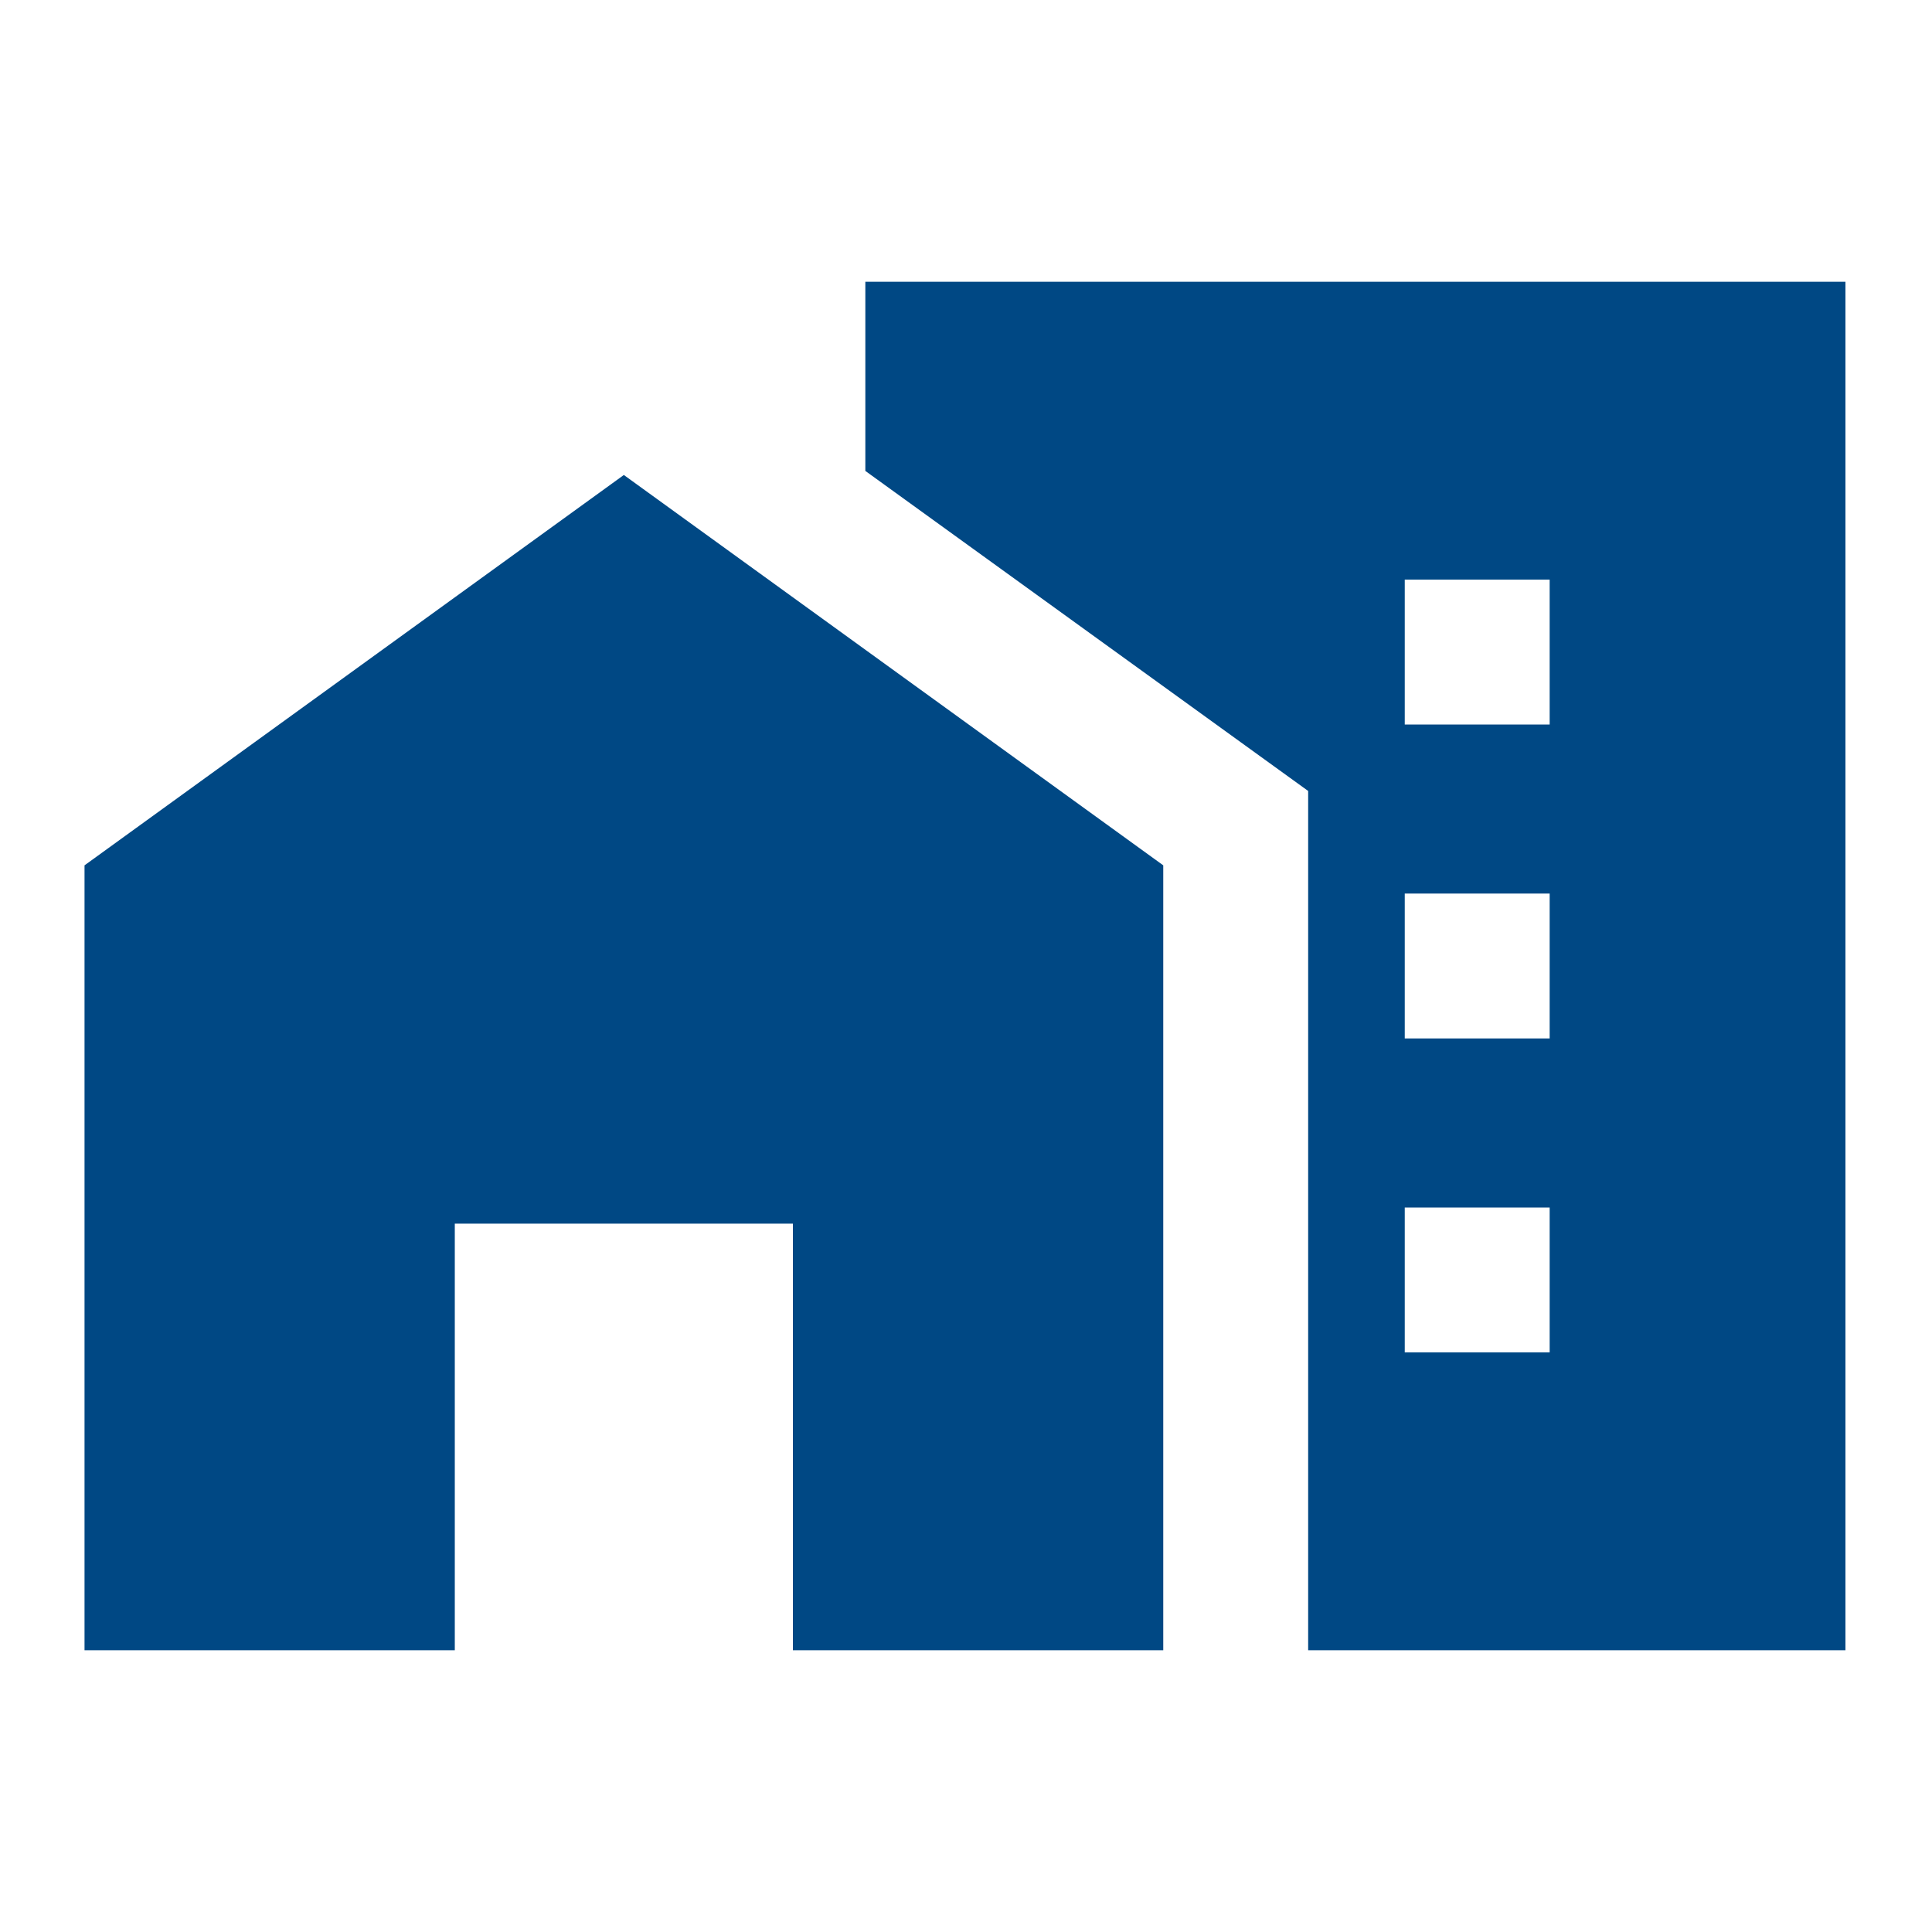 <svg xmlns="http://www.w3.org/2000/svg" height="20" width="20"><path d="M14.542 7.5h1.5V6h-1.5Zm0 3.25h1.5v-1.5h-1.5Zm0 3.25h1.5v-1.5h-1.5ZM.875 17.083V8.958l5.583-4.041 5.584 4.041v8.125H8.208v-4.416h-3.5v4.416Zm12.667 0V8.188L8.958 4.875V2.917h10.146v14.166Z" style="fill:#004884;fill-opacity:1"/></svg>